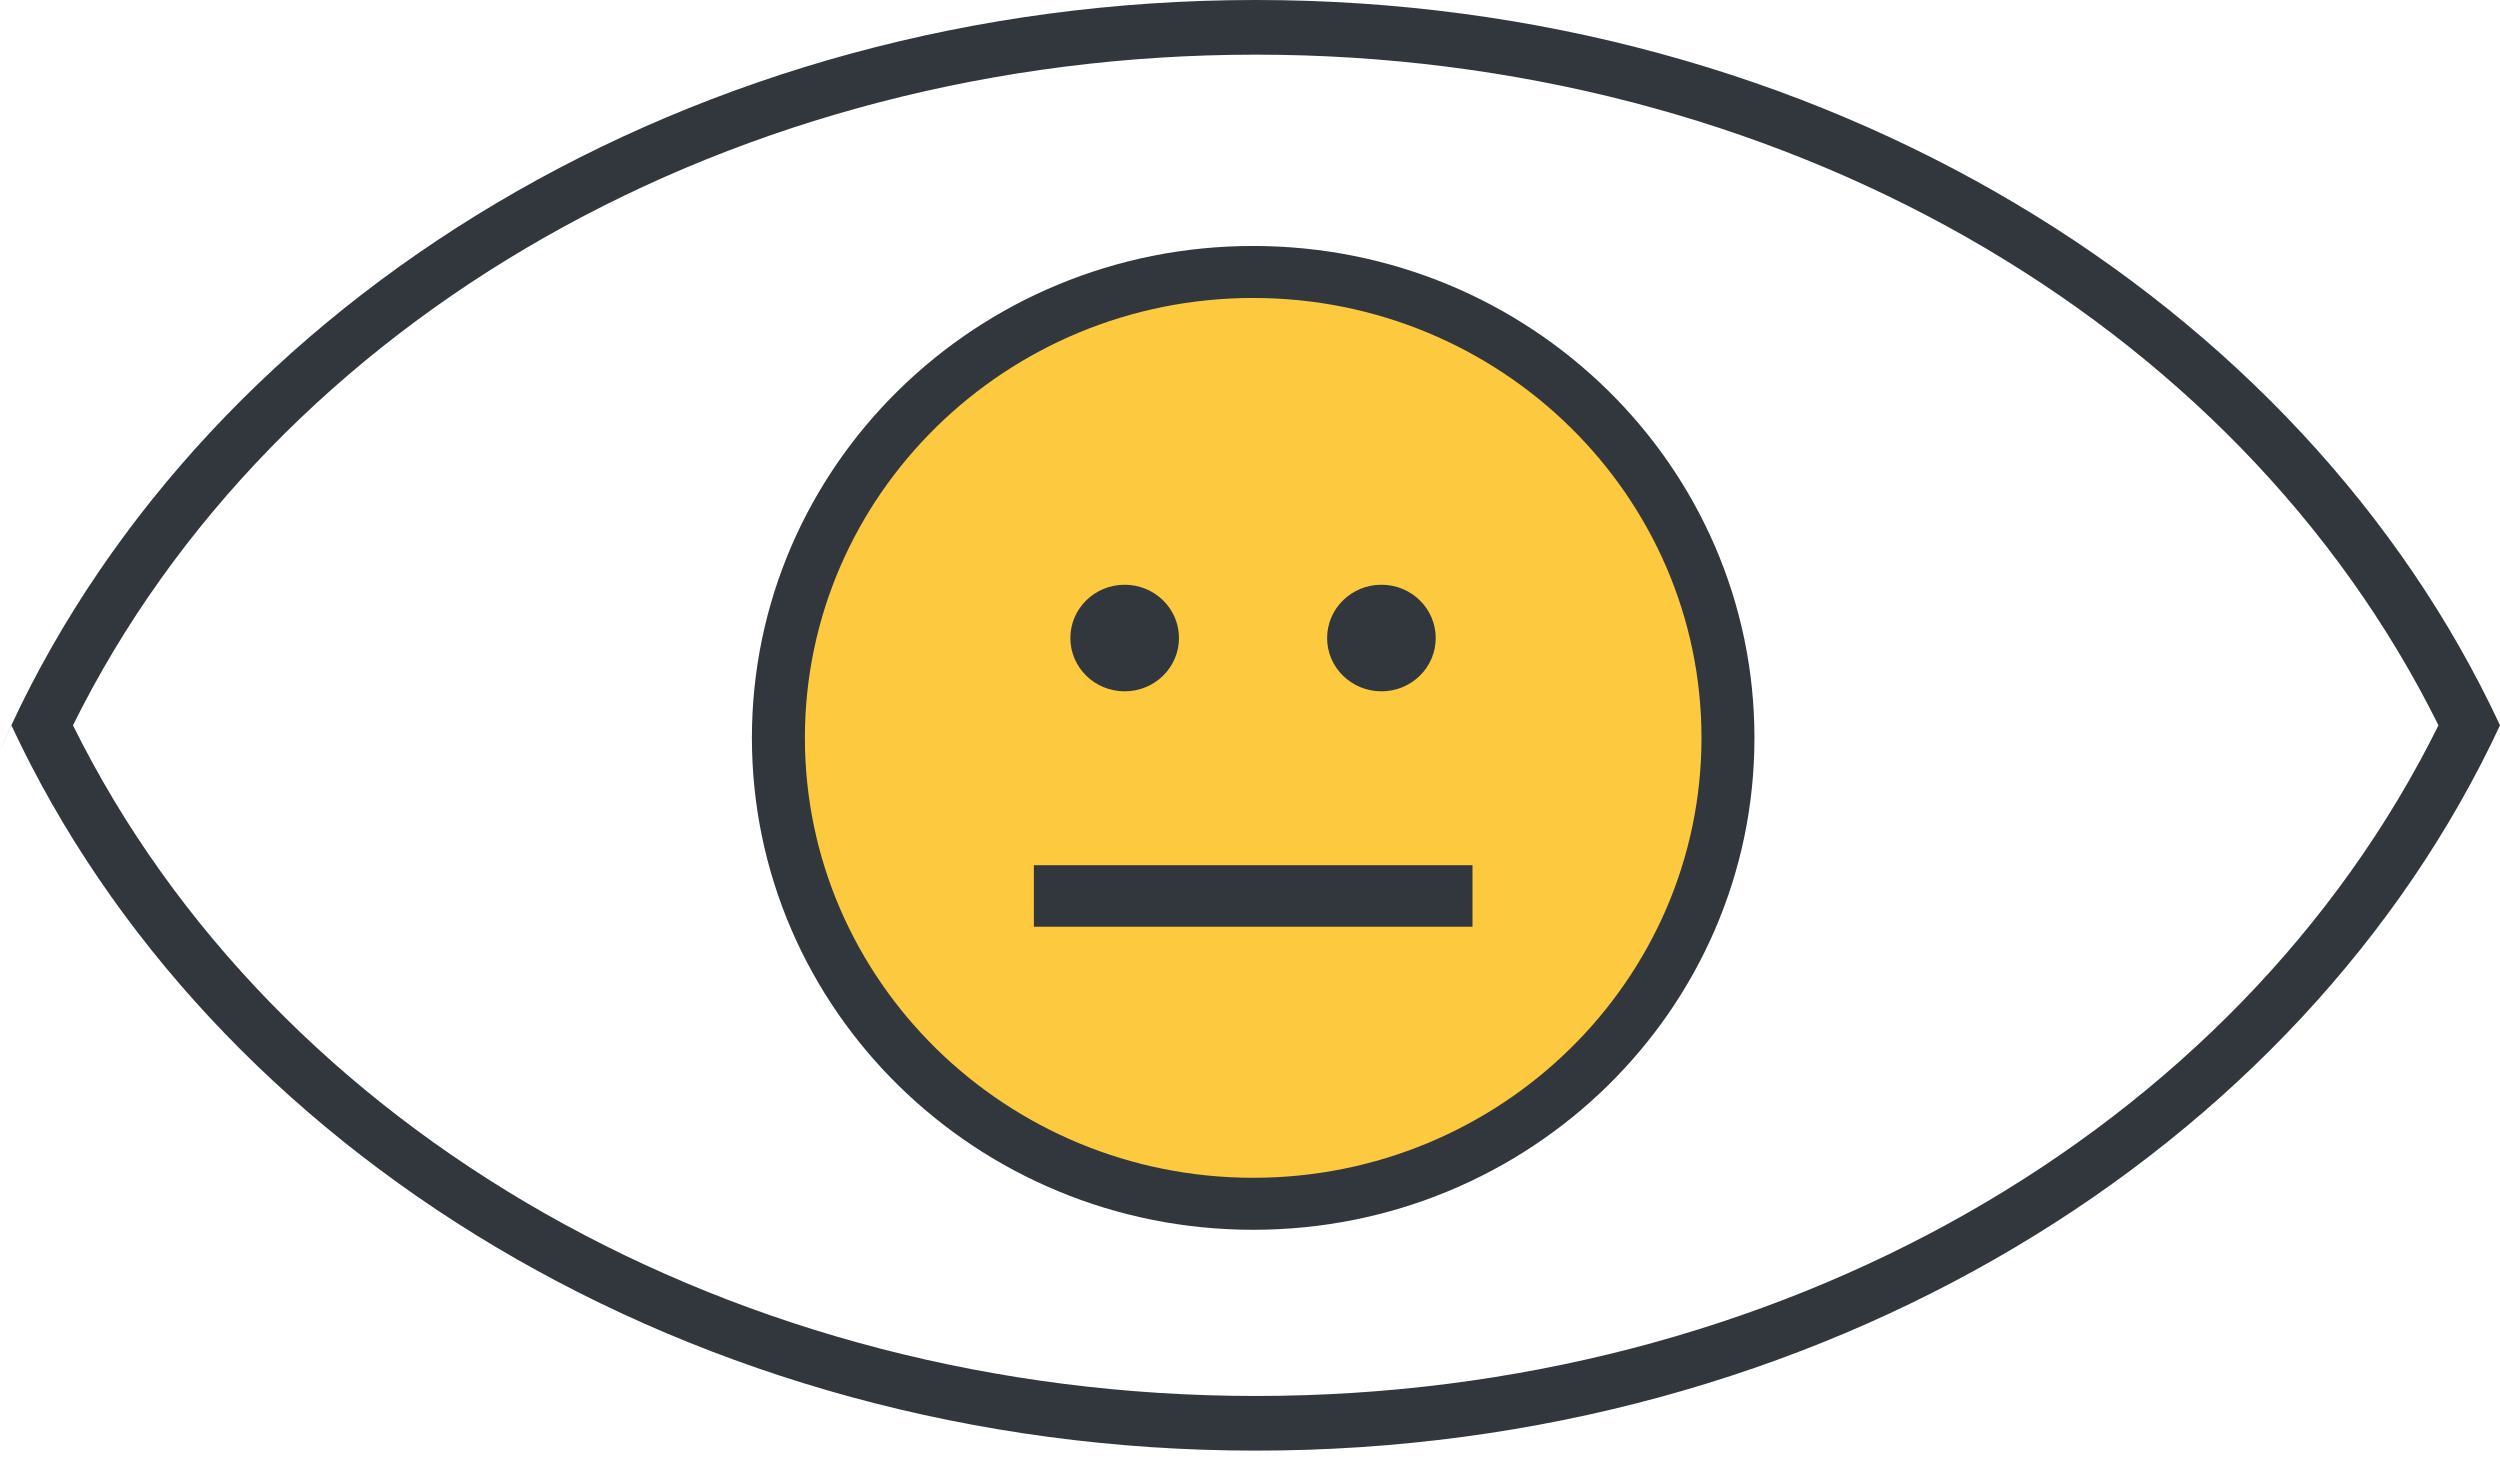 <svg width="96px" height="56px" viewBox="0 0 96 56" fill="none" xmlns="http://www.w3.org/2000/svg" alt=""><path d="M48.219 2.099C68.163 2.099 85.862 12.173 93.637 27.852C85.873 43.53 68.163 53.605 48.219 53.605C28.275 53.605 10.566 43.53 2.802 27.852C10.566 12.173 28.286 2.099 48.219 2.099ZM48.219 0C26.575 0 8.063 11.512 0.449 27.82C0.15 28.471 0 28.796 0 28.796C0 28.796 0.15 28.482 0.438 27.852C8.042 44.17 26.564 55.704 48.219 55.704C69.875 55.704 88.397 44.17 96 27.852C88.397 11.533 69.875 0 48.219 0Z" fill="#32373E"></path><g clip-path="url(#clip0_2769_6972)"><path d="M48.122 46.226C38.071 46.226 29.891 38.199 29.891 28.335C29.891 18.47 38.071 10.443 48.122 10.443C58.174 10.443 66.354 18.47 66.354 28.335C66.354 38.199 58.174 46.226 48.122 46.226Z" fill="#FDCA3F"></path><path d="M48.122 11.442C57.615 11.442 65.337 19.02 65.337 28.335C65.337 37.65 57.615 45.227 48.122 45.227C38.63 45.227 30.908 37.65 30.908 28.335C30.908 19.02 38.63 11.442 48.122 11.442ZM48.122 9.445C37.49 9.445 28.873 17.901 28.873 28.335C28.873 38.768 37.49 47.224 48.122 47.224C58.754 47.224 67.371 38.768 67.371 28.335C67.371 17.901 58.744 9.445 48.122 9.445Z" fill="#32373E"></path><path fill-rule="evenodd" clip-rule="evenodd" d="M56.544 35.586H39.701V33.224H56.544V35.586Z" fill="#32373E"></path><path d="M53.047 26.547C54.199 26.547 55.132 25.631 55.132 24.501C55.132 23.37 54.199 22.454 53.047 22.454C51.895 22.454 50.961 23.37 50.961 24.501C50.961 25.631 51.895 26.547 53.047 26.547Z" fill="#32373E"></path><path d="M43.187 26.547C44.339 26.547 45.273 25.631 45.273 24.501C45.273 23.37 44.339 22.454 43.187 22.454C42.035 22.454 41.102 23.37 41.102 24.501C41.102 25.631 42.035 26.547 43.187 26.547Z" fill="#32373E"></path></g></svg>
